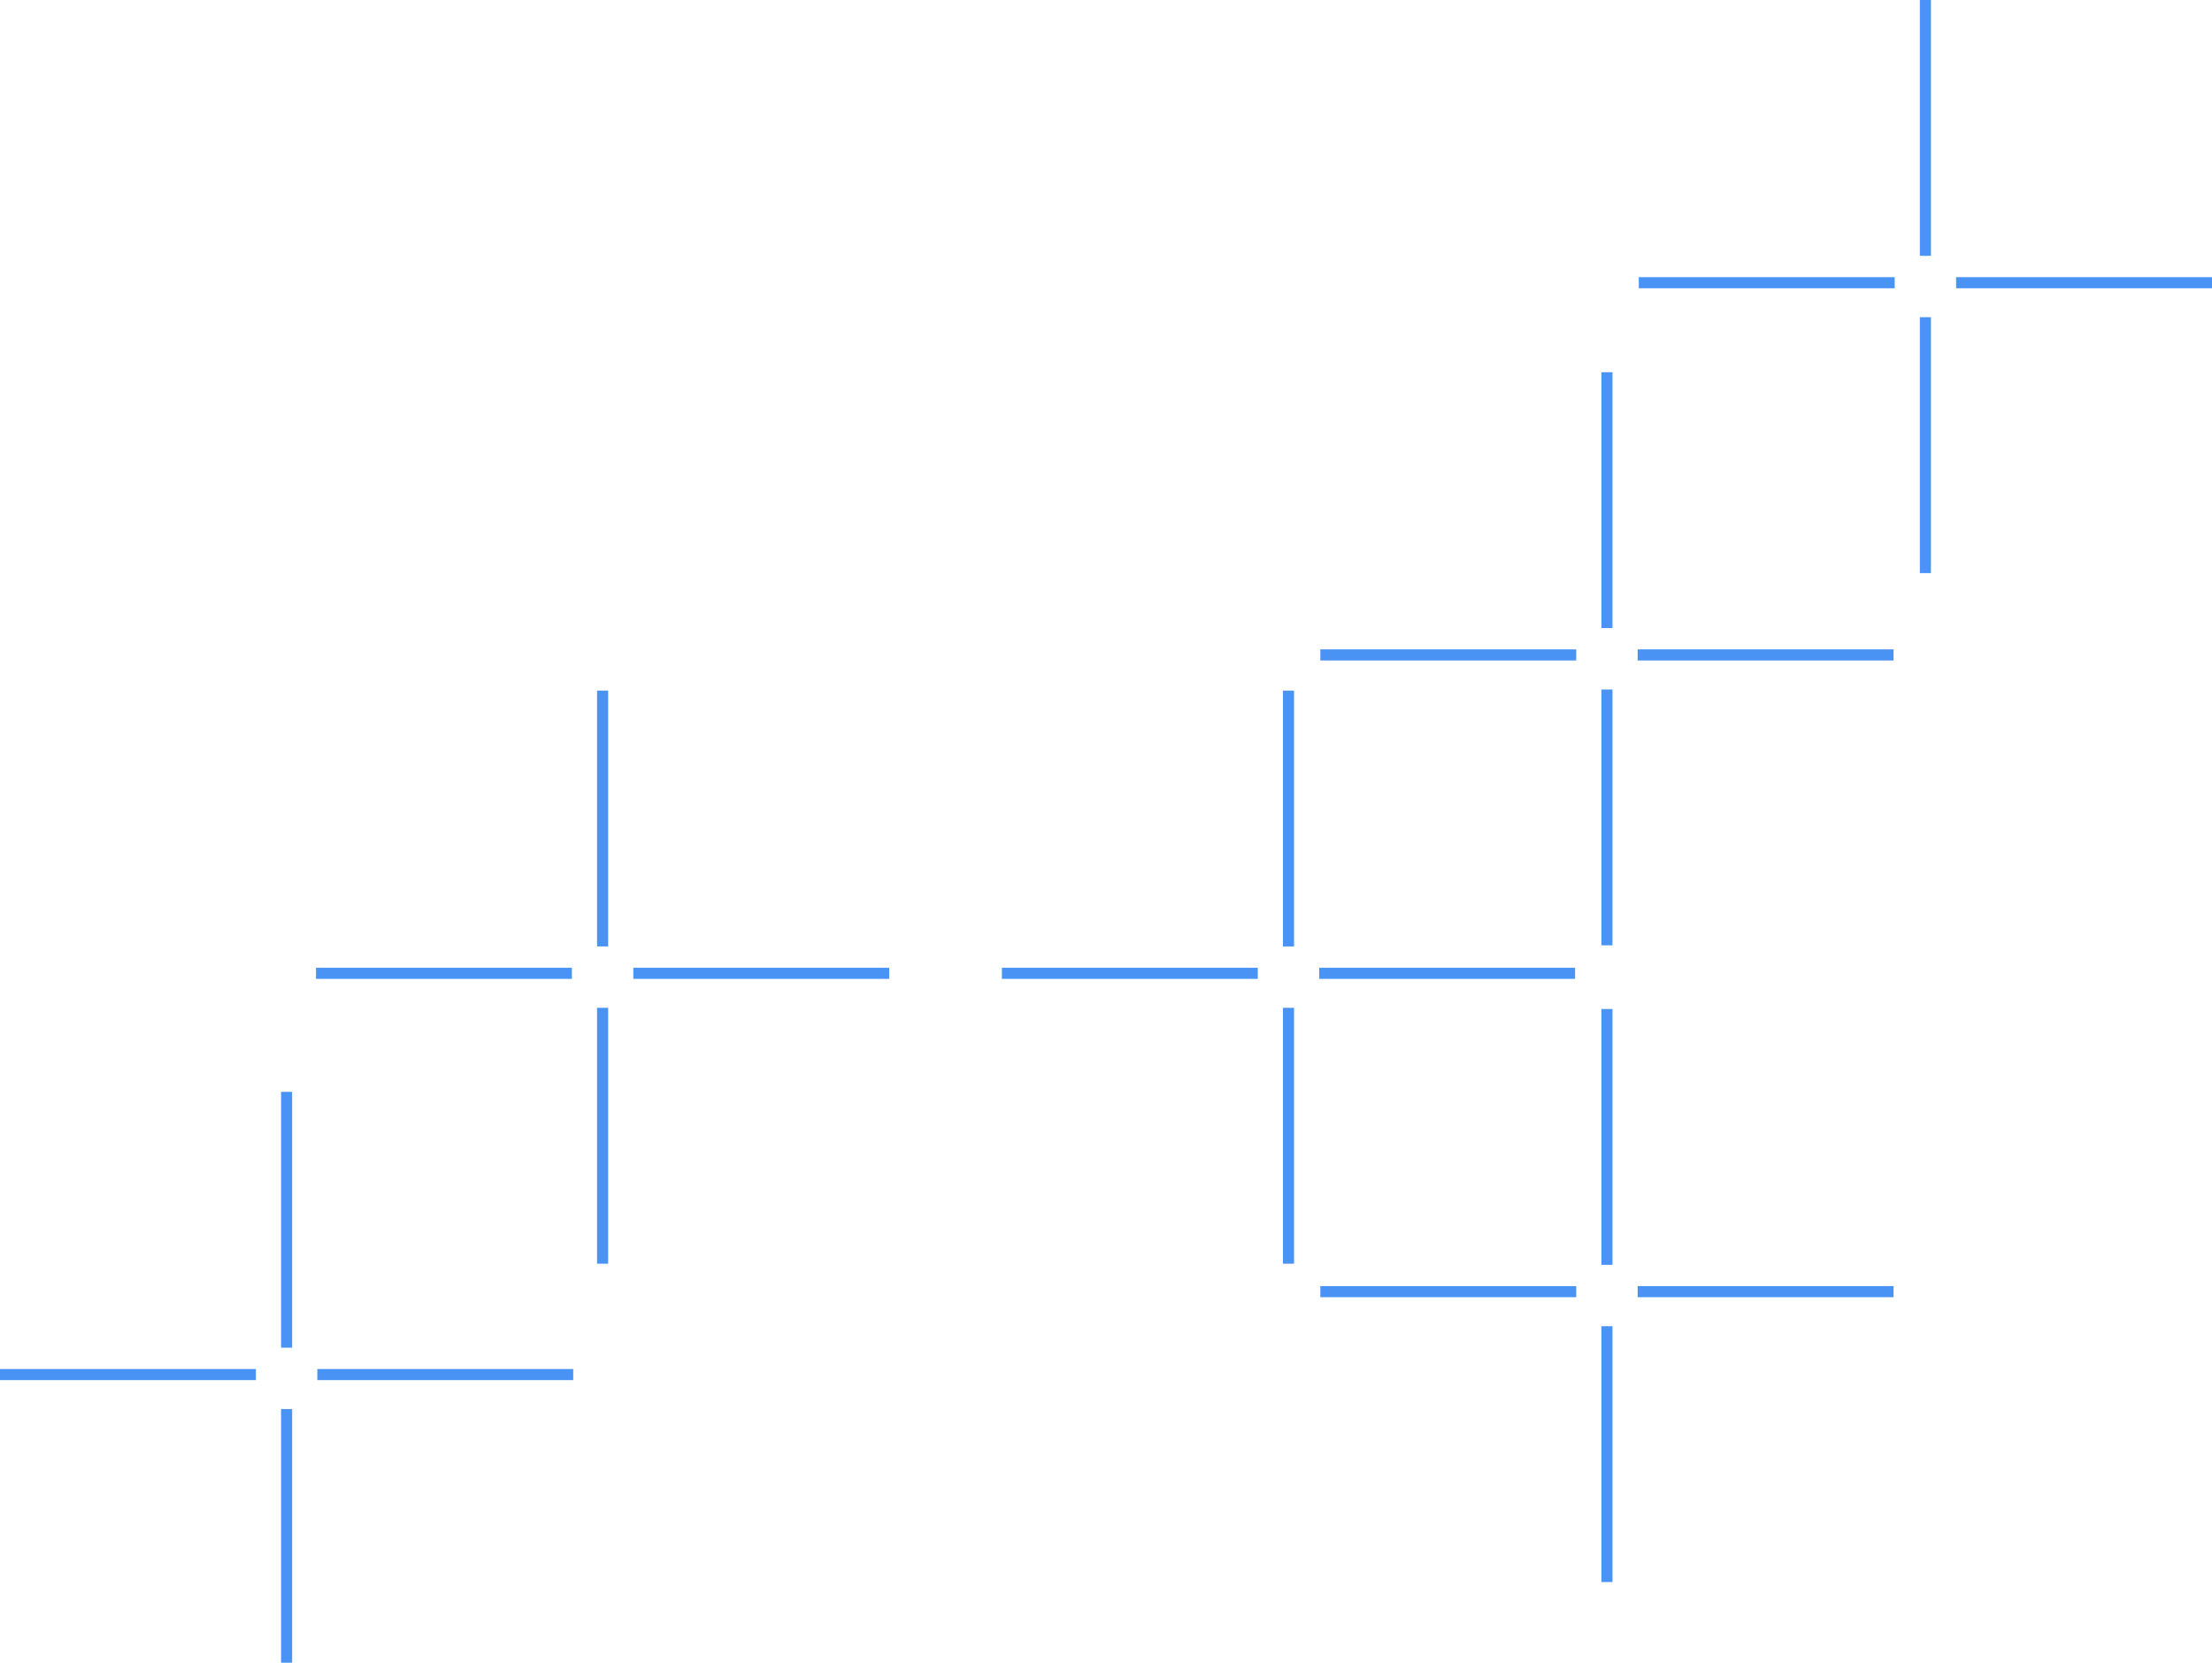 <svg width="399" height="300" fill="none" xmlns="http://www.w3.org/2000/svg"><path d="M108.698 124.605v46.158M108.698 181.841V228M57 175.61h46.159M114.237 175.61h46.158M51.698 197v46.159M51.698 254.237v46.158M0 248.005h46.159M57.237 248.005h46.158M232.418 124.605v46.158M232.418 181.841V228M180.721 175.61h46.158M237.958 175.61h46.158M289.861 67.163v46.158M289.861 124.4v46.158M238.163 118.168h46.159M295.4 118.168h46.159M347.302 0v46.159M347.302 57.237v46.158M295.604 51.005h46.159M352.841 51.005H399M289.861 182.047v46.158M289.861 239.283v46.159M238.163 233.052h46.159M295.4 233.052h46.159" stroke="#4893F4" stroke-width="2"/></svg>